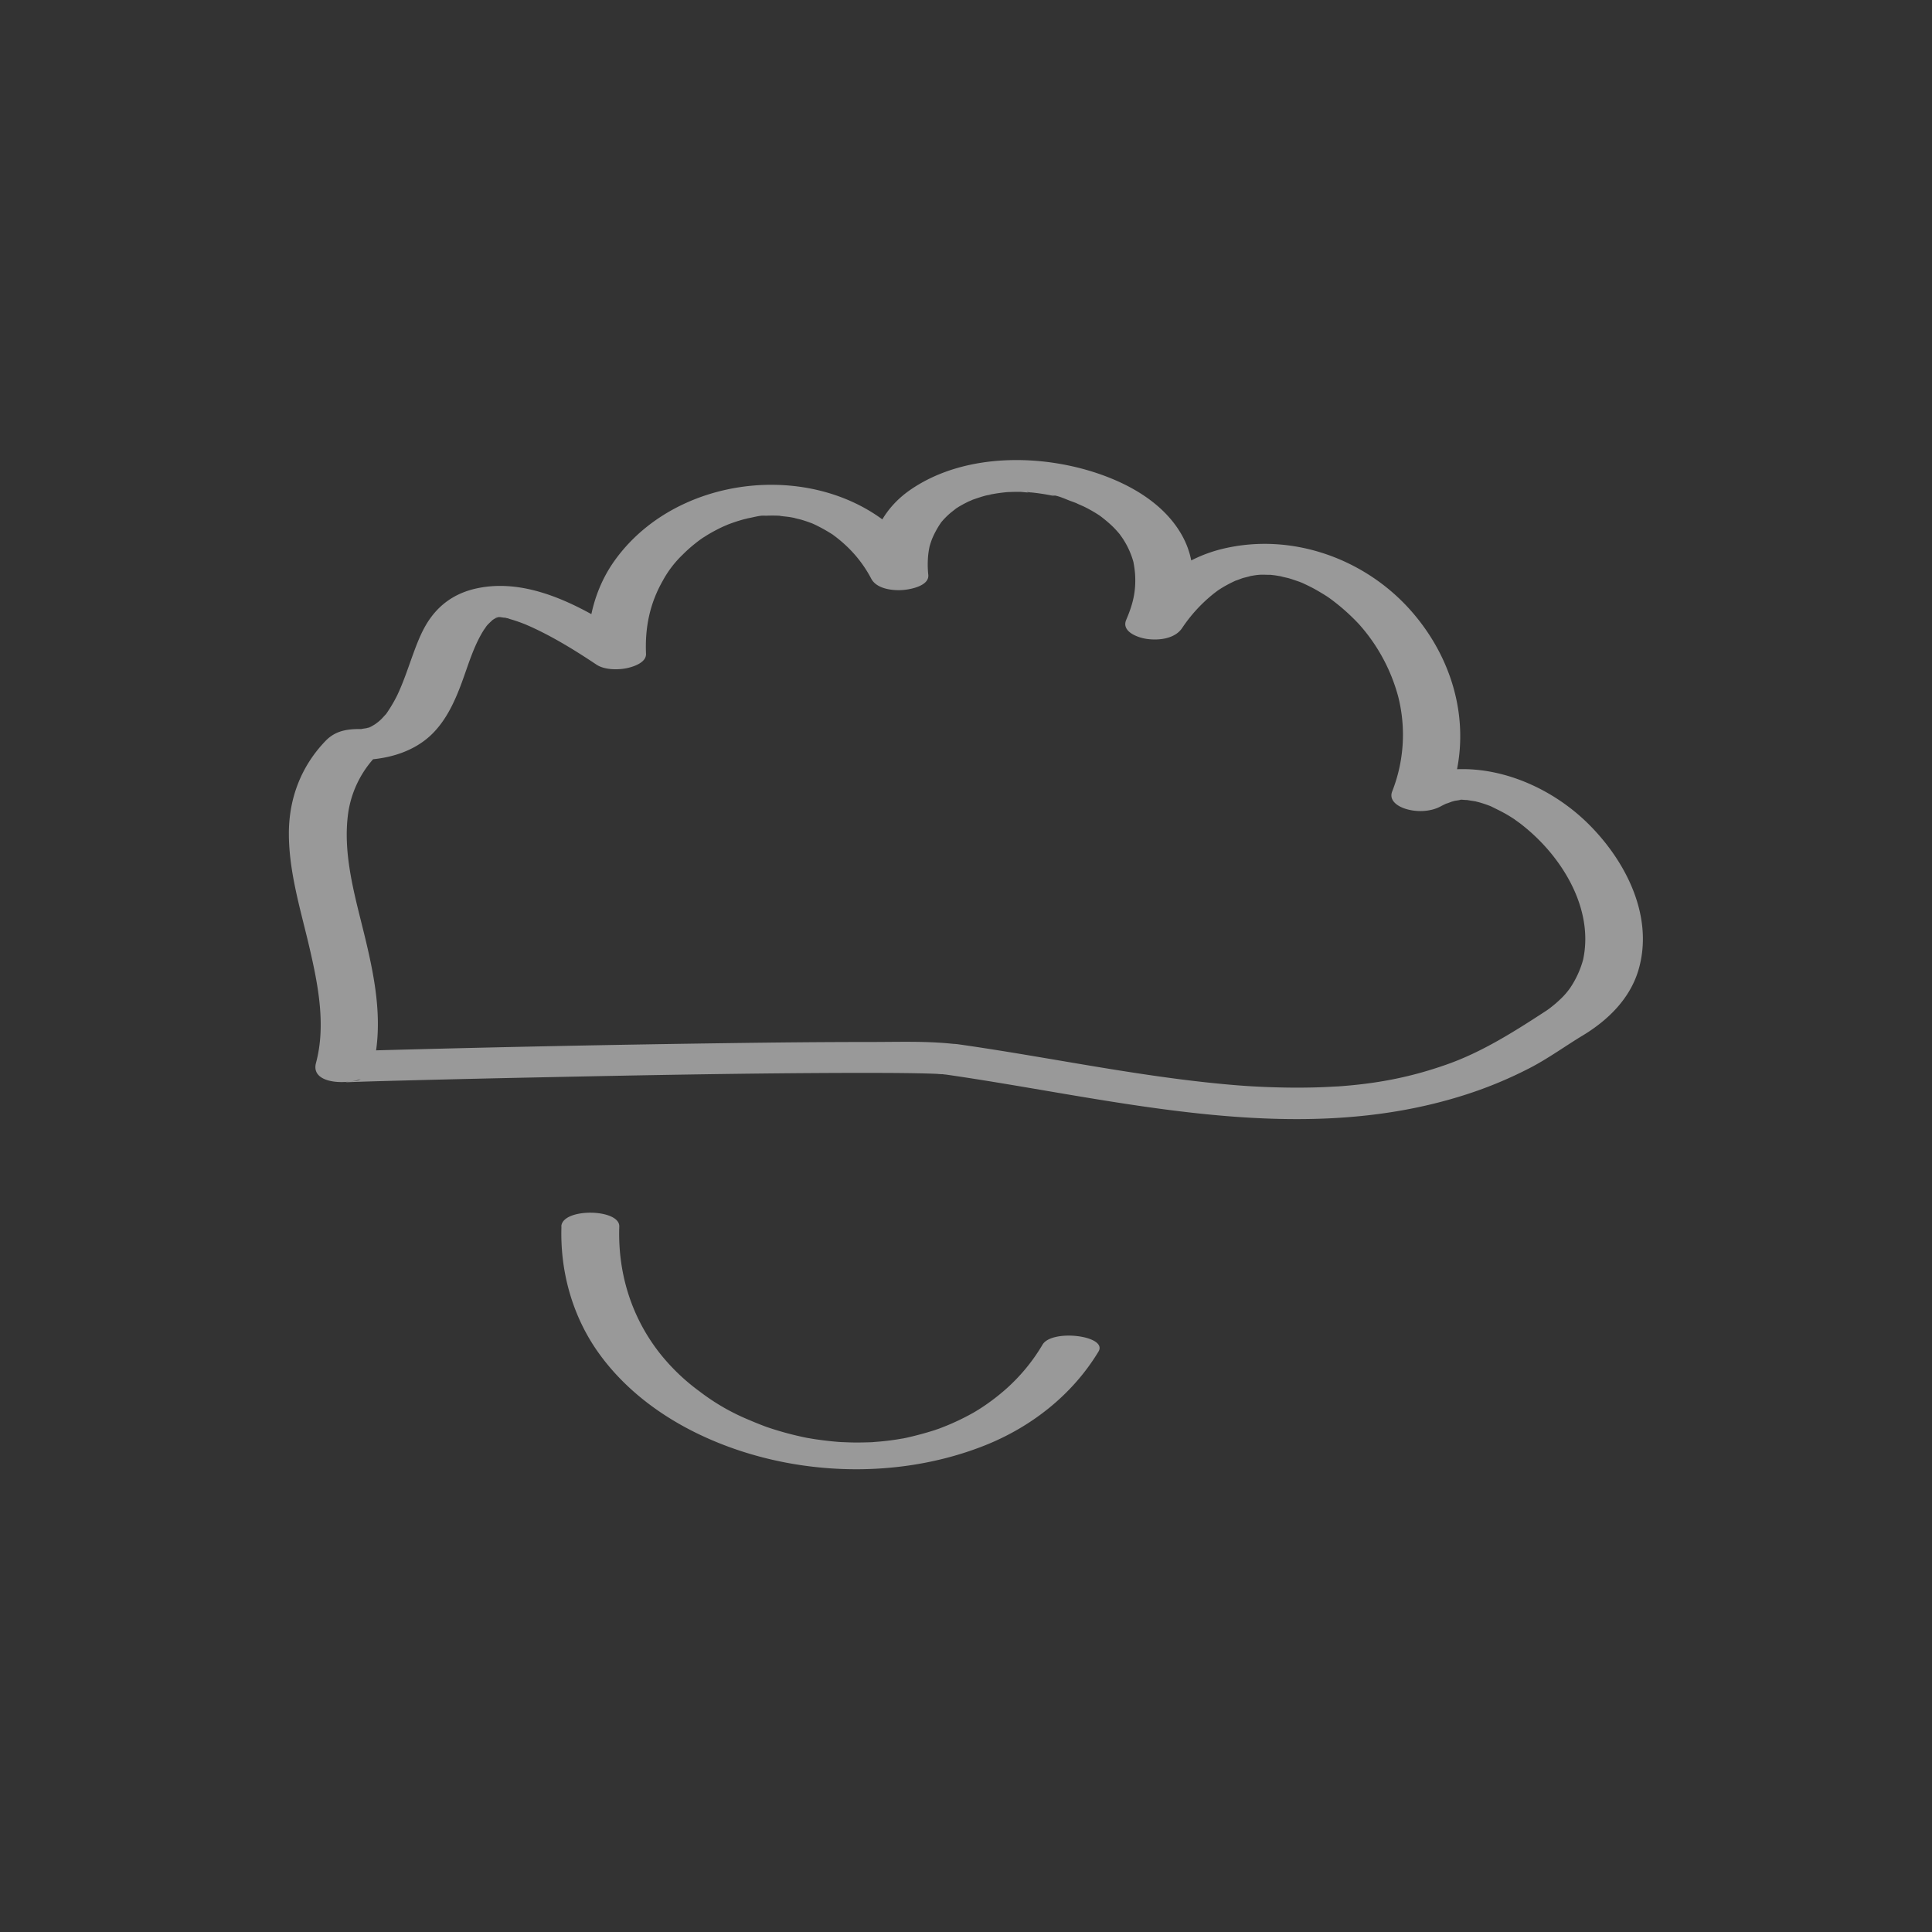<svg xmlns="http://www.w3.org/2000/svg" viewBox="0 0 1000 1000"><rect x="0" y="0" width="1000" height="1000" fill="#333333" stroke="none"/><defs><style>.a{opacity:0.5;}.b{fill:#fff;}</style></defs><g class="a"><path class="b" d="M488.22,556c88.62,12.57,182.26,39,270.58,10.53a214.62,214.62,0,0,0,33.06-13.75c9.67-5,18.49-11.48,27.67-17C832.32,528,843.6,516.94,848,502.29c8.25-27.64-6.3-56.36-25.67-75.65-24.89-24.8-65.17-38.11-97.84-20.5l25.07,7.78c13.35-34,4.61-70.71-19.19-97.74C706.4,289,668.61,275.58,633.13,284c-21.2,5-38.09,19-50.12,36.77L611.94,325c6.51-15.25,8.28-32.5.08-47.5-7.79-14.24-21.92-23.71-36.59-29.75-31.74-13.06-75.09-14.38-104.28,5.81-14.63,10.12-22.38,26-20.59,43.87L480,295.34c-32.35-58.79-124.35-57.92-162-5-9.88,13.88-14.32,31.14-13.59,48.06L330,332.7c-23.19-15.43-53.06-34.17-82.37-28.34-10.14,2-18.41,6.87-24.56,15.17-4.24,5.72-6.85,12.48-9.27,19.12-2.63,7.21-5,14.56-8.33,21.49a75.07,75.07,0,0,1-5.53,9.29c-1.14,1.7,1.32-1.32-.36.42-.62.64-1.2,1.33-1.84,2s-1.31,1.24-2,1.82c-.51.43-3.16,2.29-1.43,1.16s-.7.37-1.19.65c-.24.13-2.26,1.42-2.55,1.25-.09-.05,3.37-1.14,1.13-.49-.48.14-.94.34-1.42.49s-.79.21-1.17.34c-2.94,1,1.75-.19.81-.16a24.73,24.73,0,0,0-2.95.45c-3.78.54,3.71,0-.26,0-6.94-.07-13,.82-18.08,6-12.72,13.13-19.12,29.86-19.11,48.09,0,20.16,6.21,39.83,10.72,59.29,4.42,19.08,8.53,40,3.32,59.41-3.38,12.54,21.63,11.5,27.41,6.16h0l-5.39,2.87c-1,.34-10.43,1.18-5,.94,2-.09,4.11-.15,6.16-.22q10.88-.35,21.75-.62,34.8-.91,69.6-1.62c54.79-1.14,109.59-2.22,164.39-2.33,10.62,0,21.23,0,31.84.19,3.56.07,7.12.15,10.68.31,1.35.06,2.71.18,4.06.22-6.71-.18-2.58-.21-.87,0,5.55.71,15.57.4,18.46-5.59s-6.35-9.3-10.48-9.83c-15-1.93-30.51-1.29-45.56-1.3-25.93,0-51.85.28-77.78.65q-80.52,1.13-161,3.22c-8.48.22-17,.44-25.44.71-6.85.23-16-.57-21.31,4.33l27.41,6.16c6.19-23,2.08-45.72-3.36-68.39-5.09-21.23-12.06-43.63-8.84-65.68a54,54,0,0,1,16.36-31l-13,4c14.19.39,29.58-3.14,40-13.41,7.46-7.38,11.8-17,15.38-26.66,3.31-9,6-18.4,11-26.57.57-.92,1.24-1.77,1.81-2.68.94-1.5-.68.76-.31.37s.71-.86,1.11-1.26c.72-.73,1.47-1.43,2.22-2.13.31-.27.89-.54,1.11-.88.05-.08-2.39,1.33-.59.42.75-.38,3.86-1.68,1.48-.91-2.71.87,1.38-.14,1.81-.5-.88.74-3.77.57-1.25.33a12.61,12.61,0,0,0,1.65-.2c.76-.2-4.22,0-1.67.15.69,0,1.44.05,2.13,0,2.18-.07-4.12-.55-.74,0l2.42.36c.35.05.71.14,1.06.19,2,.28-1.16-.37-1.37-.32.76-.18,2.36.6,3.09.81,2,.56,3.9,1.21,5.81,1.91.53.2,3.46,1.35,2.06.78s2.07.91,2.71,1.2c12,5.44,23.26,12.41,34.2,19.7,4.31,2.86,11.7,2.79,16.39,1.65,3.28-.8,9.41-2.88,9.22-7.31-.58-13.48,1.92-25.89,8.58-37.62a54.92,54.92,0,0,1,10.26-13.53,74.4,74.4,0,0,1,6.48-5.81c1.13-.91,2.29-1.78,3.47-2.63-1.75,1.26,0,0,.45-.3.82-.52,1.63-1,2.46-1.55a86.69,86.69,0,0,1,8.13-4.33c1-.45,4-1.67,1.43-.67,1.66-.64,3.33-1.27,5-1.82,1.39-.46,2.79-.88,4.19-1.27.78-.21,1.59-.35,2.36-.6,2-.65-3.44.57-.26.06,3-.48,6.58-1.7,9.61-1.4-.26,0-3.75.13-1.09.08.65,0,1.3-.06,1.94-.08,1.62-.05,3.23-.05,4.85,0,.64,0,1.29.07,1.94.08,3.29,0-2.73-.42-.61,0,1.73.31,3.53.39,5.28.67,1.27.21,2.54.47,3.8.72-4.09-.8,1.21.37,2.05.62,1.4.41,2.78.86,4.15,1.36.76.27,1.52.56,2.27.86-2-.78-.61-.27.55.28a83.5,83.5,0,0,1,9,5c1.62,1-2-1.54.53.36.81.6,1.61,1.2,2.39,1.83q2,1.58,3.86,3.3a64.28,64.28,0,0,1,13.57,17.67c2.9,5.27,11.23,6.15,16.46,5.72,3.84-.31,13.58-2.12,13-7.85a49.89,49.89,0,0,1,0-10.65c.18-1.51.44-3,.77-4.5.27-1.23-.39,1.33,0,.14.1-.32.18-.65.29-1,.29-.84.56-1.69.88-2.52a46,46,0,0,1,4.31-8c.58-.91,1-1.33,0-.14.48-.58,1-1.15,1.47-1.71a44.19,44.19,0,0,1,3.23-3.19c1.15-1,2.4-1.91,3.59-2.88.49-.41-2,1.23-.15.11.77-.47,1.53-1,2.31-1.41,1.28-.75,2.6-1.44,3.94-2.09.71-.34,1.55-.6,2.22-1,1.12-.67-1.49.6-1.41.57.56-.19,1.1-.44,1.66-.64,1.47-.52,2.94-1,4.43-1.48q1.23-.37,2.46-.69c.93-.25,3.64-.28,1.44-.38s-.08,0,.77-.13,1.72-.31,2.59-.45c1.76-.28,3.52-.51,5.29-.69.58-.06,4-.33,1.07-.12s.38,0,1.1,0c1.82-.08,3.64-.1,5.46-.08.59,0,5.18.59,5.49.21-.38.47-3.92-.37-.84,0,1,.1,2.09.2,3.13.33,1.7.21,3.39.45,5.07.74.91.15,1.81.31,2.71.49l1.16.24c2.39.45-.11-.31-.91-.22,2.89-.34,7.7,2.09,10.43,3.05.72.25,1.44.53,2.15.79,2.45.9,0-.05.14,0,1.52.84,3.21,1.43,4.77,2.21s3.06,1.6,4.54,2.47c.63.37,1.25.76,1.87,1.14.41.25.81.54,1.22.78,1.26.76-1.73-1.26-.56-.4a70.12,70.12,0,0,1,7.56,6.3c1.06,1.05,2.05,2.16,3,3.27.3.34.59.7.87,1.05,0,0-1.08-1.43-.47-.57s1.06,1.46,1.56,2.21a42.75,42.75,0,0,1,4.66,9.32c.31.86.57,1.72.83,2.6.39,1.34-.15-1,.18.89a52.66,52.66,0,0,1,.75,5.6c.6,9.17-1.21,15.84-4.59,23.76-2.6,6.1,6,9.16,10.48,9.83,6.19.93,14.64.06,18.45-5.58a78.48,78.48,0,0,1,16-17.55c.89-.71,1.79-1.4,2.72-2.06-.4.28-1.45.94.41-.27,1.52-1,3.08-1.91,4.68-2.76s3.16-1.59,4.77-2.31c-2.55,1.13,1.86-.63,2.8-.93s6.15-1.44,2.33-.75c1.66-.3,3.3-.63,5-.84.33,0,3.66-.41,1-.16s.67,0,1,0c1.84-.06,3.68.11,5.51.05,2.19-.06-3.83-.46-.48,0,.67.09,1.34.15,2,.23,1.67.23,3.32.55,5,.85-3.91-.69,1.5.42,2.33.66,1.81.52,3.57,1.16,5.35,1.76.65.22,2.84,1.13.32.08.64.26,1.28.54,1.91.82q2.37,1.08,4.68,2.28c2.85,1.49,7.07,4.05,8.73,5.22A107,107,0,0,1,703.34,323a92,92,0,0,1,20.37,37.57,80.23,80.23,0,0,1-3.11,49.07c-1.87,4.77,3,7.79,6.9,9,5.66,1.81,12.89,1.6,18.17-1.25,1.34-.72,2.7-1.37,4.08-2-3.21,1.44,1.15-.27,2-.56.56-.19,1.14-.29,1.7-.46-3.48,1.09-1.63.31-.59.16l2.16-.34c2.09-.34,1.87-1.11-.51-.05,1.07-.48,3.24-.06,4.37-.06,4,0-2.49-.46.85.07,1.31.21,2.64.45,4,.62,3,.37-2.38-.75-.51-.14,1,.33,2.06.53,3.07.84,1.17.34,2.33.73,3.49,1.14.87.31,1.73.65,2.59,1-.38-.15-2.48-1.17-.45-.16,2.83,1.42,5.68,2.76,8.41,4.38,1.39.82,2.74,1.69,4.08,2.58-1.83-1.23,1.95,1.44,2.41,1.79,2.6,2,5.11,4.13,7.5,6.38,16.72,15.7,30.28,39.84,25.11,64.09a49.17,49.17,0,0,1-6.8,14.8,38.14,38.14,0,0,1-5.22,5.93c-1.26,1.21-2.59,2.37-4,3.47a34.08,34.08,0,0,1-3.09,2.3C783.73,534,767,544.61,748.76,551c-19.11,6.73-36.52,10-57.27,11.4,2.29-.16-.32,0-.65,0-1.56.08-3.11.18-4.66.24q-3.1.15-6.23.22-8.61.21-17.23,0c-10.56-.24-18.71-.75-27.61-1.56-46.68-4.21-92.56-14.17-138.91-20.75-5.52-.78-15.59-.36-18.45,5.58S484.11,555.44,488.22,556Z"/><path class="b" d="M290.61,634.81c-.77,23,5.52,46,18.83,64.9,13.21,18.72,31.91,32.9,52.45,42.72C407,764,463,766.62,509.51,748.24c24.22-9.57,45.53-26.26,59.06-48.66,5-8.25-24-11.83-28.93-3.63a95.93,95.93,0,0,1-19.39,23.4,111.15,111.15,0,0,1-12,9.13c-1.05.69-2.12,1.36-3.19,2-1.73,1.08-.45.29-.09.07-.54.32-1.09.63-1.64.94-2.35,1.3-4.73,2.54-7.16,3.69-2.15,1-4.32,2-6.53,2.87-1.17.48-2.36.94-3.55,1.39l-1.8.66c3-1.07-.14,0-.59.17-4.92,1.56-9.87,2.88-14.9,4-.64.14-1.27.25-1.9.39,3.32-.72,1.46-.27.71-.16-1.28.2-2.56.44-3.84.63-2.74.42-5.49.75-8.24,1-1.3.13-2.62.18-3.91.33-1.7.2,1.61-.09,1.54-.08-.64.07-1.32.07-2,.1-2.95.11-5.9.18-8.85.15-2.47,0-4.94-.17-7.4-.22-2.05,0,3.07.28,1,.06-.66-.07-1.32-.1-2-.15-1.48-.12-3-.26-4.43-.42-2.62-.28-5.23-.63-7.83-1-1.3-.21-2.6-.45-3.9-.65-.74-.12-2.61-.57.67.13l-2.41-.49q-7.93-1.68-15.67-4.13c-1.09-.34-2.17-.71-3.26-1.07-1.72-.56,2,.73.27.1l-1.83-.67c-2.57-1-5.13-2-7.65-3.1a112,112,0,0,1-25.74-14.8,105.83,105.83,0,0,1-20.8-20c-14.71-18.86-21.59-41.53-20.79-65.36.32-9.34-29.67-9.77-30,0Z"/></g></svg>